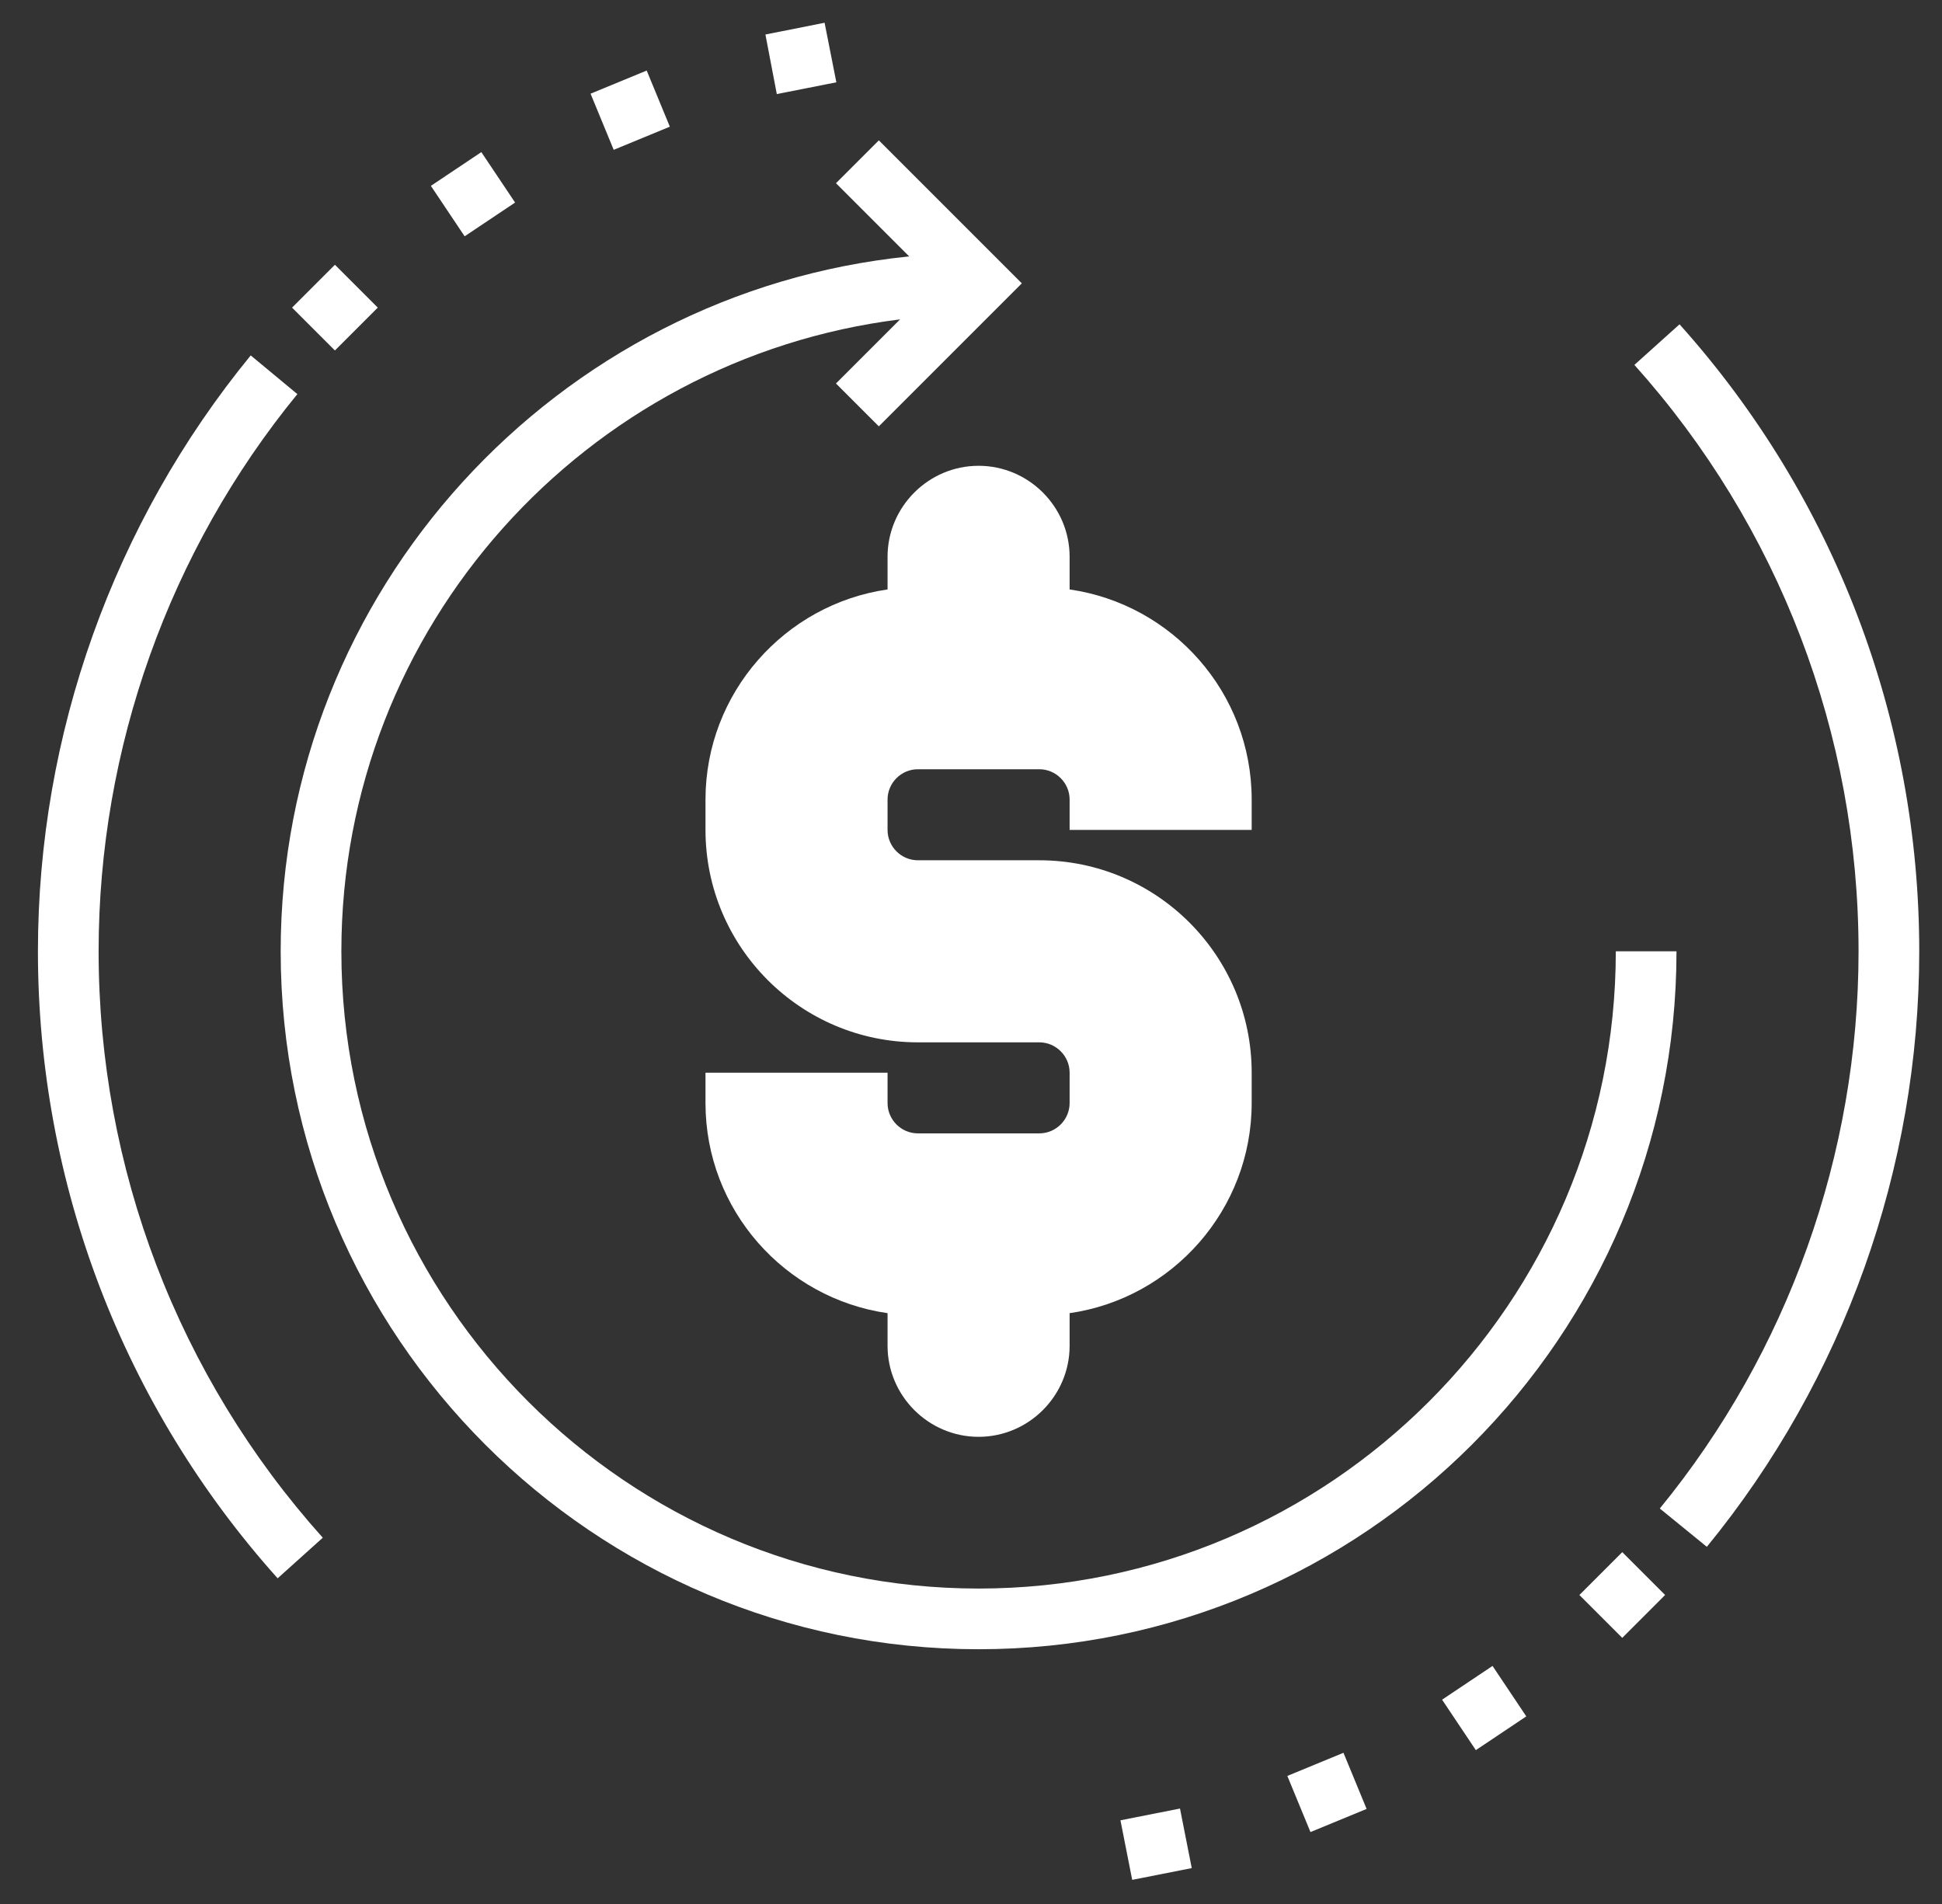 <?xml version="1.0" encoding="utf-8"?>
<!-- Generator: Adobe Illustrator 19.1.0, SVG Export Plug-In . SVG Version: 6.00 Build 0)  -->
<svg version="1.1" id="Layer_1" xmlns="http://www.w3.org/2000/svg" xmlns:xlink="http://www.w3.org/1999/xlink" x="0px" y="0px"
	 viewBox="0 0 512 502" style="enable-background:new 0 0 512 502;" xml:space="preserve">
<rect x="0" y="0" width="512" height="502" fill="#333333" stroke="none"/>
<style type="text/css">
	.st0{fill:#FFFFFF;}
</style>
<g>
	<path class="st0" d="M442,250.8h-16c0,92.6-75.4,168-168,168s-168-75.4-168-168c0-85.6,64.4-156.3,147.3-166.6l-16.9,16.9
		l11.3,11.3l37.7-37.7l-37.7-37.7l-11.3,11.3l19.3,19.3C146.8,77,74,155.6,74,250.8c0,101.5,82.5,184,184,184S442,352.3,442,250.8
		L442,250.8z M442,250.8"/>
	<path class="st0" d="M201.8,9.1L217.4,6l3.1,15.7l-15.7,3.1L201.8,9.1z M201.8,9.1"/>
	<path class="st0" d="M155.7,24.7l14.8-6.1l6.1,14.8l-14.8,6.1L155.7,24.7z M155.7,24.7"/>
	<path class="st0" d="M113.6,49l13.3-8.9l8.9,13.3l-13.3,8.9L113.6,49z M113.6,49"/>
	<path class="st0" d="M77,81.1l11.3-11.3l11.3,11.3L88.3,92.4L77,81.1z M77,81.1"/>
	<path class="st0" d="M234,146.8v8.6c-27.1,3.9-48,27.3-48,55.4v8c0,30.9,25.1,56,56,56h32c4.4,0,8,3.6,8,8v8c0,4.4-3.6,8-8,8h-32
		c-4.4,0-8-3.6-8-8v-8h-48v8c0,28.2,20.9,51.5,48,55.4v8.6c0,13.2,10.8,24,24,24c13.2,0,24-10.8,24-24v-8.6
		c27.1-3.9,48-27.3,48-55.4v-8c0-30.9-25.1-56-56-56h-32c-4.4,0-8-3.6-8-8v-8c0-4.4,3.6-8,8-8h32c4.4,0,8,3.6,8,8v8h48v-8
		c0-28.2-20.9-51.5-48-55.4v-8.6c0-13.2-10.8-24-24-24C244.8,122.8,234,133.6,234,146.8L234,146.8z M234,146.8"/>
	<path class="st0" d="M78.4,103.9L66.1,93.7C29.9,137.9,10,193.7,10,250.8c0,61.1,22.4,119.8,63.2,165.3l11.9-10.7
		C47,362.9,26,308,26,250.8C26,197.3,44.6,145.2,78.4,103.9L78.4,103.9z M78.4,103.9"/>
	<path class="st0" d="M295.4,479.9l15.7-3.1l3.1,15.7l-15.7,3.1L295.4,479.9z M295.4,479.9"/>
	<path class="st0" d="M339.4,468.2l14.8-6.1l6.1,14.8l-14.8,6.1L339.4,468.2z M339.4,468.2"/>
	<path class="st0" d="M380.2,448.1l13.3-8.9l8.9,13.3l-13.3,8.9L380.2,448.1z M380.2,448.1"/>
	<path class="st0" d="M416.4,420.5l11.3-11.3l11.3,11.3l-11.3,11.3L416.4,420.5z M416.4,420.5"/>
	<path class="st0" d="M442.8,85.5l-11.9,10.7C469,138.7,490,193.6,490,250.8c0,53.5-18.6,105.6-52.4,146.9l12.4,10.1
		C486.1,363.7,506,308,506,250.8C506,189.7,483.6,131,442.8,85.5L442.8,85.5z M442.8,85.5"/>
</g>
</svg>
